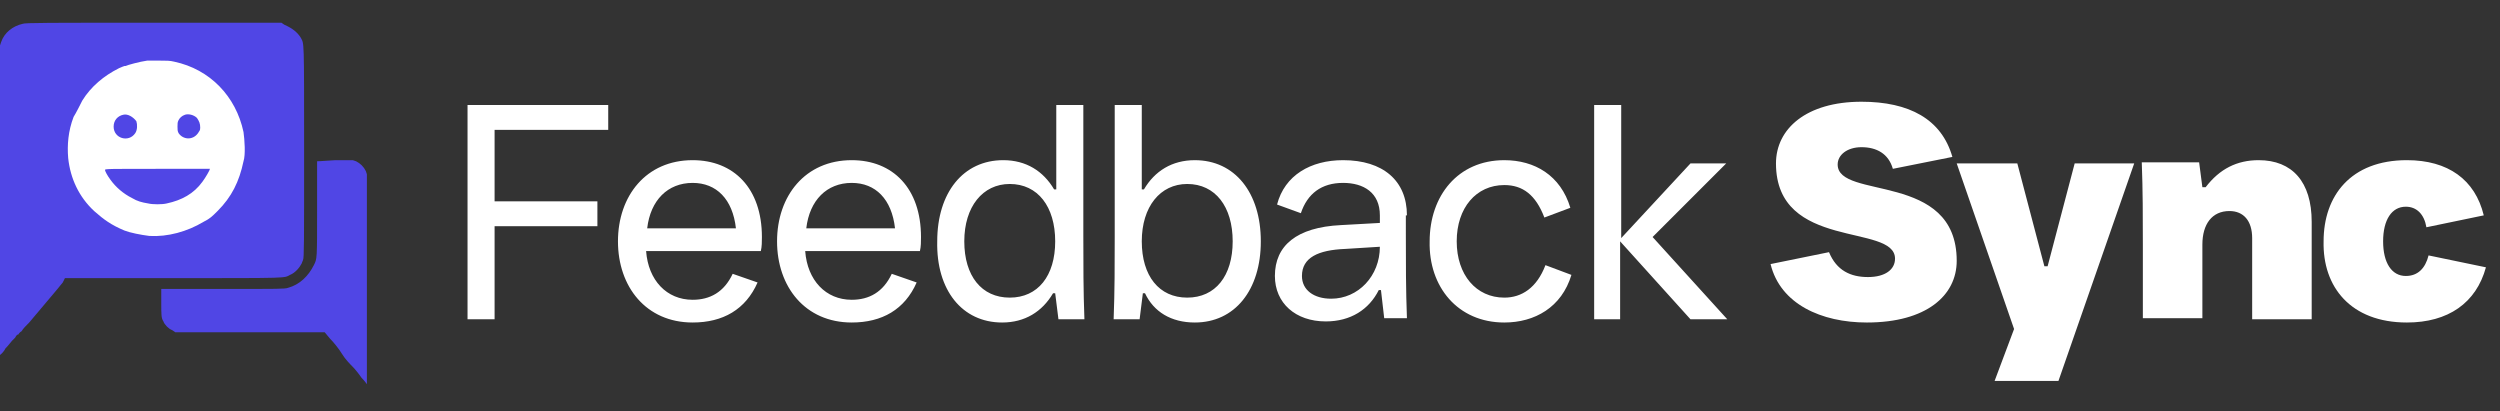 <?xml version="1.0" encoding="utf-8"?>
<!-- Generator: Adobe Illustrator 27.8.1, SVG Export Plug-In . SVG Version: 6.00 Build 0)  -->
<svg version="1.1" id="Layer_1" xmlns="http://www.w3.org/2000/svg" xmlns:xlink="http://www.w3.org/1999/xlink" x="0px" y="0px"
	 viewBox="0 0 231 38" style="enable-background:new 0 0 231 38;" xml:space="preserve">
<rect x="0" y="0" width="231" height="38" fill="#333333" stroke="none"/>
<style type="text/css">
	.st0{fill:#FFFFFF;}
	.st1{fill-rule:evenodd;clip-rule:evenodd;fill:#5046E5;}
</style>
<rect x="4.7" y="4.9" class="st0" width="18.9" height="18"/>
<path class="st1" d="M2.1,2.2C1.2,2.4,0.4,3,0.1,3.9L0,4.2l0,14.3c0,7.9,0,14.3,0,14.3c0,0,0.3-0.2,0.5-0.6c0.3-0.3,0.5-0.6,0.6-0.7
	c0,0,0.2-0.2,0.3-0.3c0.1-0.2,0.2-0.3,0.3-0.3c0,0,0.1-0.2,0.3-0.3c0.1-0.2,0.4-0.5,0.7-0.8c1-1.2,2.8-3.3,3.1-3.7L6,25.7l10,0
	c11,0,10.2,0,10.8-0.3c0.5-0.2,0.9-0.7,1.1-1.1c0-0.1,0.1-0.2,0.1-0.3c0.1-0.1,0.1-1.7,0.1-9.9c0-10.7,0-10-0.3-10.6
	c-0.3-0.5-0.8-0.9-1.5-1.2L26,2.1l-11.8,0C4.5,2.1,2.3,2.1,2.1,2.2z M16.1,5.7c3.3,0.7,5.7,3.2,6.4,6.5c0.1,0.7,0.2,2.1,0,2.7
	c-0.4,1.9-1.1,3.3-2.4,4.6c-0.5,0.5-0.7,0.7-1.3,1c-1.5,0.9-3.3,1.4-5,1.3c-0.8-0.1-1.8-0.3-2.3-0.5c-1.2-0.5-1.9-1-2.8-1.8
	c-1.4-1.3-2.2-3-2.4-4.9c-0.1-1.2,0-2.5,0.5-3.8C7,10.5,7.5,9.5,7.6,9.3C8.4,8,9.6,7,11,6.3c0.2-0.1,0.5-0.2,0.5-0.2s0.1,0,0.1,0
	c0.2-0.1,1.3-0.4,2-0.5c0.1,0,0.6,0,1.1,0C15.4,5.6,15.7,5.6,16.1,5.7z M11.4,10.6c-0.5,0.1-0.9,0.5-0.9,1.1c0,1.1,1.4,1.5,2,0.6
	c0.2-0.3,0.2-0.8,0.1-1.1C12.3,10.8,11.8,10.5,11.4,10.6z M17.1,10.6c-0.3,0.1-0.5,0.3-0.6,0.5c-0.1,0.2-0.1,0.3-0.1,0.6
	c0,0.3,0,0.4,0.1,0.6c0.4,0.6,1.3,0.7,1.8,0c0.1-0.2,0.2-0.2,0.2-0.5c0-0.4-0.1-0.6-0.3-0.9C17.9,10.6,17.4,10.5,17.1,10.6z
	 M29.3,14.9c0,0,0,2,0,4.4c0,4.7,0,4.6-0.3,5.2c-0.5,1-1.3,1.8-2.4,2.1c-0.3,0.1-0.8,0.1-6,0.1l-5.7,0l0,1.2c0,1.2,0,1.5,0.2,1.8
	c0.1,0.3,0.5,0.7,0.8,0.8l0.3,0.2l6.9,0l6.9,0l0.5,0.6c0.3,0.3,0.8,0.9,1.1,1.4s0.8,1,1,1.2c0.2,0.2,0.6,0.7,0.8,1
	c0.3,0.3,0.5,0.6,0.5,0.6c0,0,0-4.4,0-9.7l0-9.7l-0.1-0.3c-0.2-0.4-0.5-0.7-0.9-0.9l-0.3-0.1l-1.6,0C29.6,14.9,29.3,14.9,29.3,14.9z
	 M9.7,15.7c0,0.1,0.2,0.5,0.5,0.9c0.5,0.7,1.2,1.3,2,1.7c0.5,0.3,0.9,0.4,1.5,0.5c0.4,0.1,1.3,0.1,1.7,0c1.4-0.3,2.5-0.9,3.3-2
	c0.3-0.4,0.7-1.1,0.7-1.2c0,0-2.2,0-4.8,0C10.1,15.6,9.7,15.6,9.7,15.7z"/>
<path class="st0" d="M45.7,29.5v-8.6h9.5v-2.3h-9.5V12h10.5V9.7h-13v19.8H45.7z M70.4,21.9c0-4.5-2.6-7.1-6.4-7.1
	c-4.3,0-6.9,3.3-6.9,7.5c0,4.2,2.6,7.5,6.9,7.5c2.8,0,4.9-1.2,6-3.7l-2.3-0.8c-0.8,1.7-2.1,2.4-3.7,2.4c-2.4,0-4.1-1.8-4.3-4.5h10.6
	C70.4,22.8,70.4,22.3,70.4,21.9z M64,16.9c2.2,0,3.7,1.5,4,4.2h-8.2C60.1,18.5,61.7,16.9,64,16.9z M85.1,21.9c0-4.5-2.6-7.1-6.4-7.1
	c-4.3,0-6.9,3.3-6.9,7.5c0,4.2,2.6,7.5,6.9,7.5c2.8,0,4.9-1.2,6-3.7l-2.3-0.8c-0.8,1.7-2.1,2.4-3.7,2.4c-2.4,0-4.1-1.8-4.3-4.5H85
	C85.1,22.8,85.1,22.3,85.1,21.9z M78.7,16.9c2.2,0,3.7,1.5,4,4.2h-8.2C74.8,18.5,76.4,16.9,78.7,16.9z M92.6,29.8
	c2.1,0,3.7-1,4.7-2.7h0.2l0.3,2.4h2.4c-0.1-2.6-0.1-5.1-0.1-7.7V9.7h-2.5v7.8h-0.2c-1-1.7-2.6-2.7-4.7-2.7c-3.7,0-6.1,3-6.1,7.5
	C86.5,26.8,88.9,29.8,92.6,29.8z M93.3,27.5c-2.6,0-4.2-2-4.2-5.2s1.7-5.3,4.2-5.3c2.6,0,4.2,2.1,4.2,5.3S95.9,27.5,93.3,27.5z
	 M110.4,29.8c3.7,0,6.1-3,6.1-7.5c0-4.5-2.4-7.5-6.1-7.5c-2.1,0-3.7,1-4.7,2.7h-0.2V9.7h-2.5v12.1c0,2.6,0,5.1-0.1,7.7h2.4l0.3-2.4
	h0.2C106.6,28.8,108.2,29.8,110.4,29.8z M109.7,27.5c-2.6,0-4.2-2-4.2-5.2s1.7-5.3,4.2-5.3c2.6,0,4.2,2.1,4.2,5.3
	S112.3,27.5,109.7,27.5z M130,19.9c0-3.2-2.2-5.1-5.9-5.1c-3,0-5.4,1.4-6.1,4.1l2.2,0.8c0.6-1.8,1.9-2.8,3.9-2.8
	c1.9,0,3.4,0.9,3.4,3v0.7l-3.6,0.2c-4.1,0.2-6.1,1.9-6.1,4.7c0,2.5,1.9,4.2,4.7,4.2c2.3,0,4-1.1,4.9-2.9h0.2l0.3,2.6h2.1
	c-0.1-2.6-0.1-5.1-0.1-7.7V19.9z M123,27.6c-1.6,0-2.7-0.8-2.7-2.1c0-1.7,1.5-2.4,4-2.5l3.2-0.2C127.5,25.5,125.5,27.6,123,27.6z
	 M139,29.8c2.8,0,5.3-1.4,6.2-4.4l-2.4-0.9c-0.8,2.1-2.2,3-3.8,3c-2.6,0-4.4-2.1-4.4-5.2s1.8-5.2,4.4-5.2c1.7,0,2.9,0.9,3.7,3
	l2.4-0.9c-0.9-3-3.3-4.4-6.1-4.4c-4.3,0-6.9,3.3-6.9,7.5C132,26.5,134.7,29.8,139,29.8z M149.7,29.5v-7.2l6.5,7.2h3.4l-6.9-7.6
	l6.8-6.8h-3.3l-6.4,6.9V9.7h-2.5v19.8H149.7z"/>
<path class="st0" d="M172.5,29.8c5.5,0,8.3-2.5,8.3-5.7c0-8.3-11-5.6-11-8.9c0-0.9,0.9-1.6,2.2-1.6c1.4,0,2.5,0.6,2.9,2l5.5-1.1
	c-1-3.5-4-5.1-8.4-5.1c-5.1,0-7.9,2.5-7.9,5.7c0,8.1,11,5.5,11,8.8c0,1-0.9,1.7-2.5,1.7c-1.6,0-2.9-0.6-3.6-2.3l-5.4,1.1
	C164.5,28.1,168.3,29.8,172.5,29.8z M190.2,35.2l7-20.1h-5.5l-2.5,9.5h-0.3l-2.5-9.5h-5.6l5.3,15.3l-1.8,4.8H190.2z M203.5,29.5
	v-6.9c0-1.9,0.9-3.1,2.5-3.1c1.3,0,2.1,0.9,2.1,2.5v7.5h5.5v-9c0-3.7-1.8-5.7-4.9-5.7c-2,0-3.6,0.8-4.9,2.5h-0.3l-0.3-2.3h-5.3
	c0.1,2.6,0.1,5.1,0.1,7.7v6.7H203.5z M222.4,29.8c3.8,0,6.4-1.8,7.3-5.1l-5.3-1.1c-0.3,1.2-1,1.9-2.1,1.9c-1.3,0-2.1-1.2-2.1-3.2
	c0-2,0.8-3.2,2.1-3.2c1,0,1.7,0.7,1.9,1.9l5.3-1.1c-0.8-3.3-3.3-5.1-7.1-5.1c-5.2,0-7.7,3.3-7.7,7.5
	C214.6,26.5,217.2,29.8,222.4,29.8z"/>
</svg>
